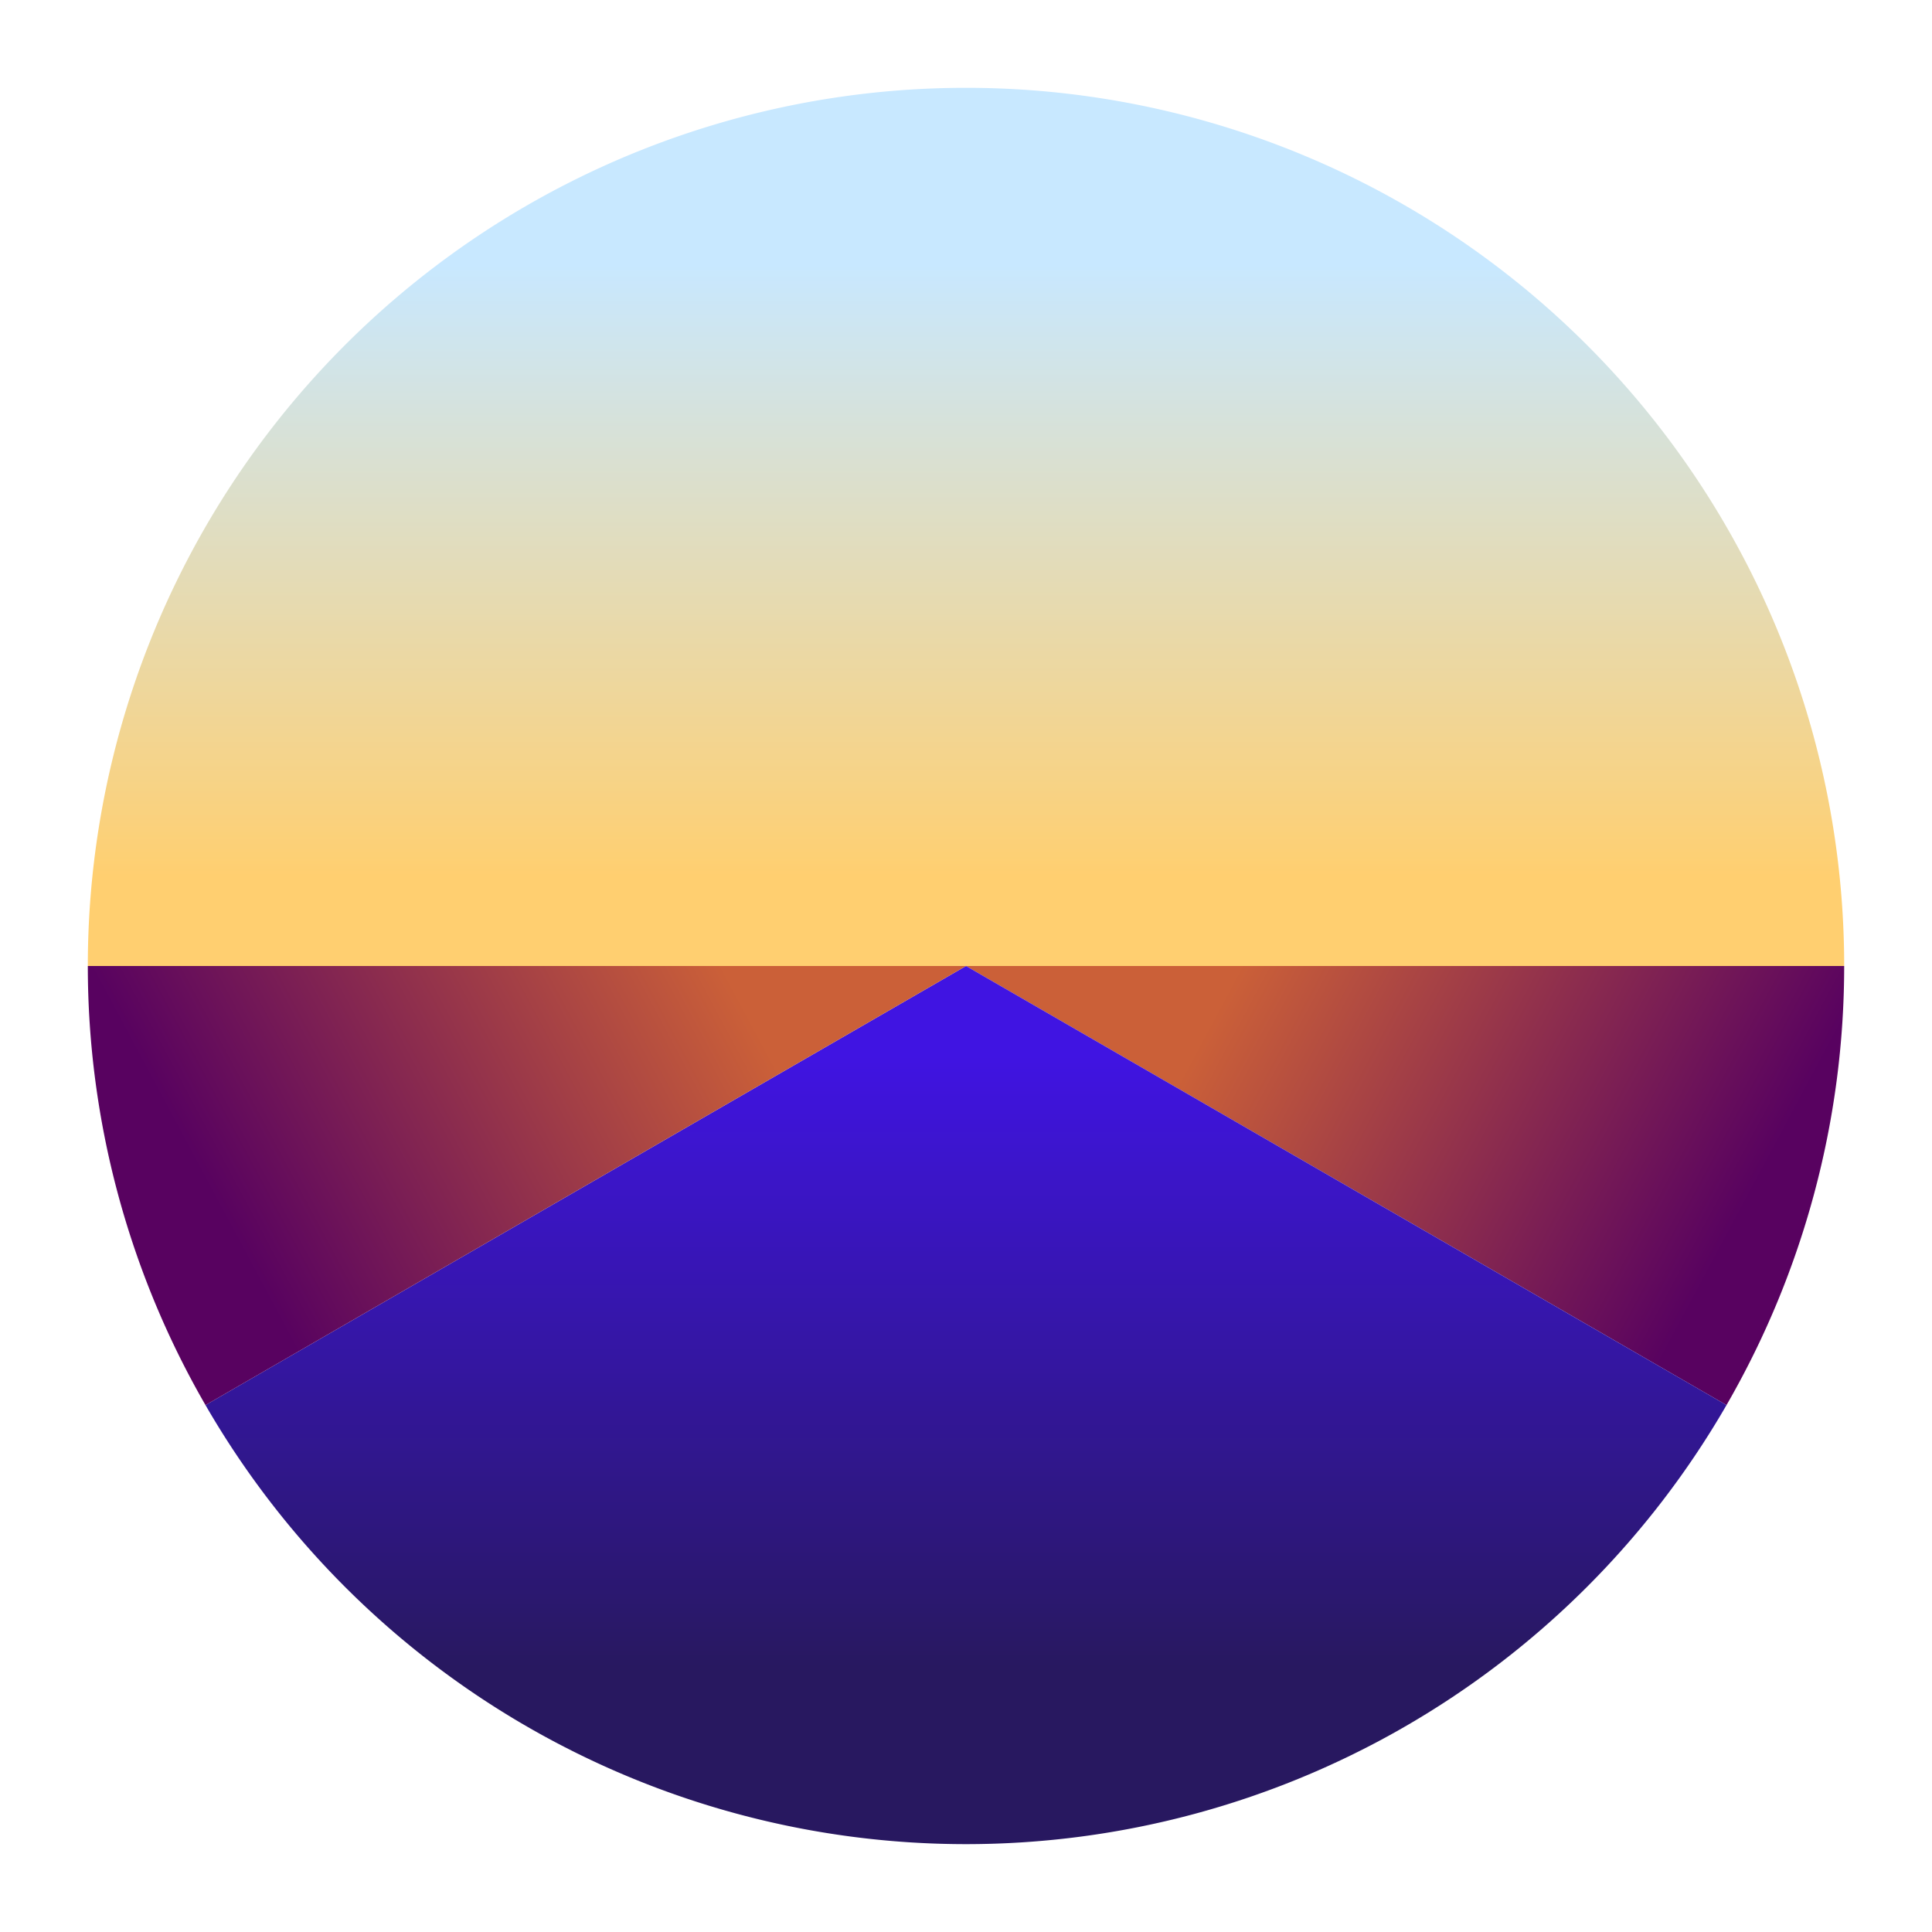 <?xml version="1.0" encoding="UTF-8" standalone="no"?>
<svg xmlns="http://www.w3.org/2000/svg" viewBox="-11 -11 22 22">
  <defs>
    <linearGradient id="g0" gradientTransform="rotate(90)">
      <stop offset="0.2" stop-color="#c8e8ff"/>
      <stop offset="0.9" stop-color="#ffcf70"/>
    </linearGradient>
    <linearGradient id="g1" gradientTransform="rotate(15)">
      <stop offset="0.3" stop-color="#cb6038"/>
      <stop offset="1" stop-color="#580260"/>
    </linearGradient>
    <linearGradient id="g2" gradientTransform="rotate(90)">
      <stop offset="0.1" stop-color="#4014e2"/>
      <stop offset="0.8" stop-color="#281860"/>
    </linearGradient>
    <linearGradient id="g3" gradientTransform="rotate(-15)">
      <stop offset="0" stop-color="#580260"/>
      <stop offset="0.7" stop-color="#cb6038"/>
    </linearGradient>
  </defs>
  <path d="M0,0 L10,0 A10 10 0 0 0 -10 0Z" stroke-width="0" fill="url(#g0)"/>
  <path d="M0,0 L10,0 A10 10 0 0 1 8.66 5Z" stroke-width="0" fill="url(#g1)"/>
  <path d="M0,0 L8.66,5 A10 10 0 0 1 -8.66 5Z" stroke-width="0" fill="url(#g2)"/>
  <path d="M0,0 L-8.66,5 A10 10 0 0 1 -10 0Z" stroke-width="0" fill="url(#g3)"/>
</svg>
